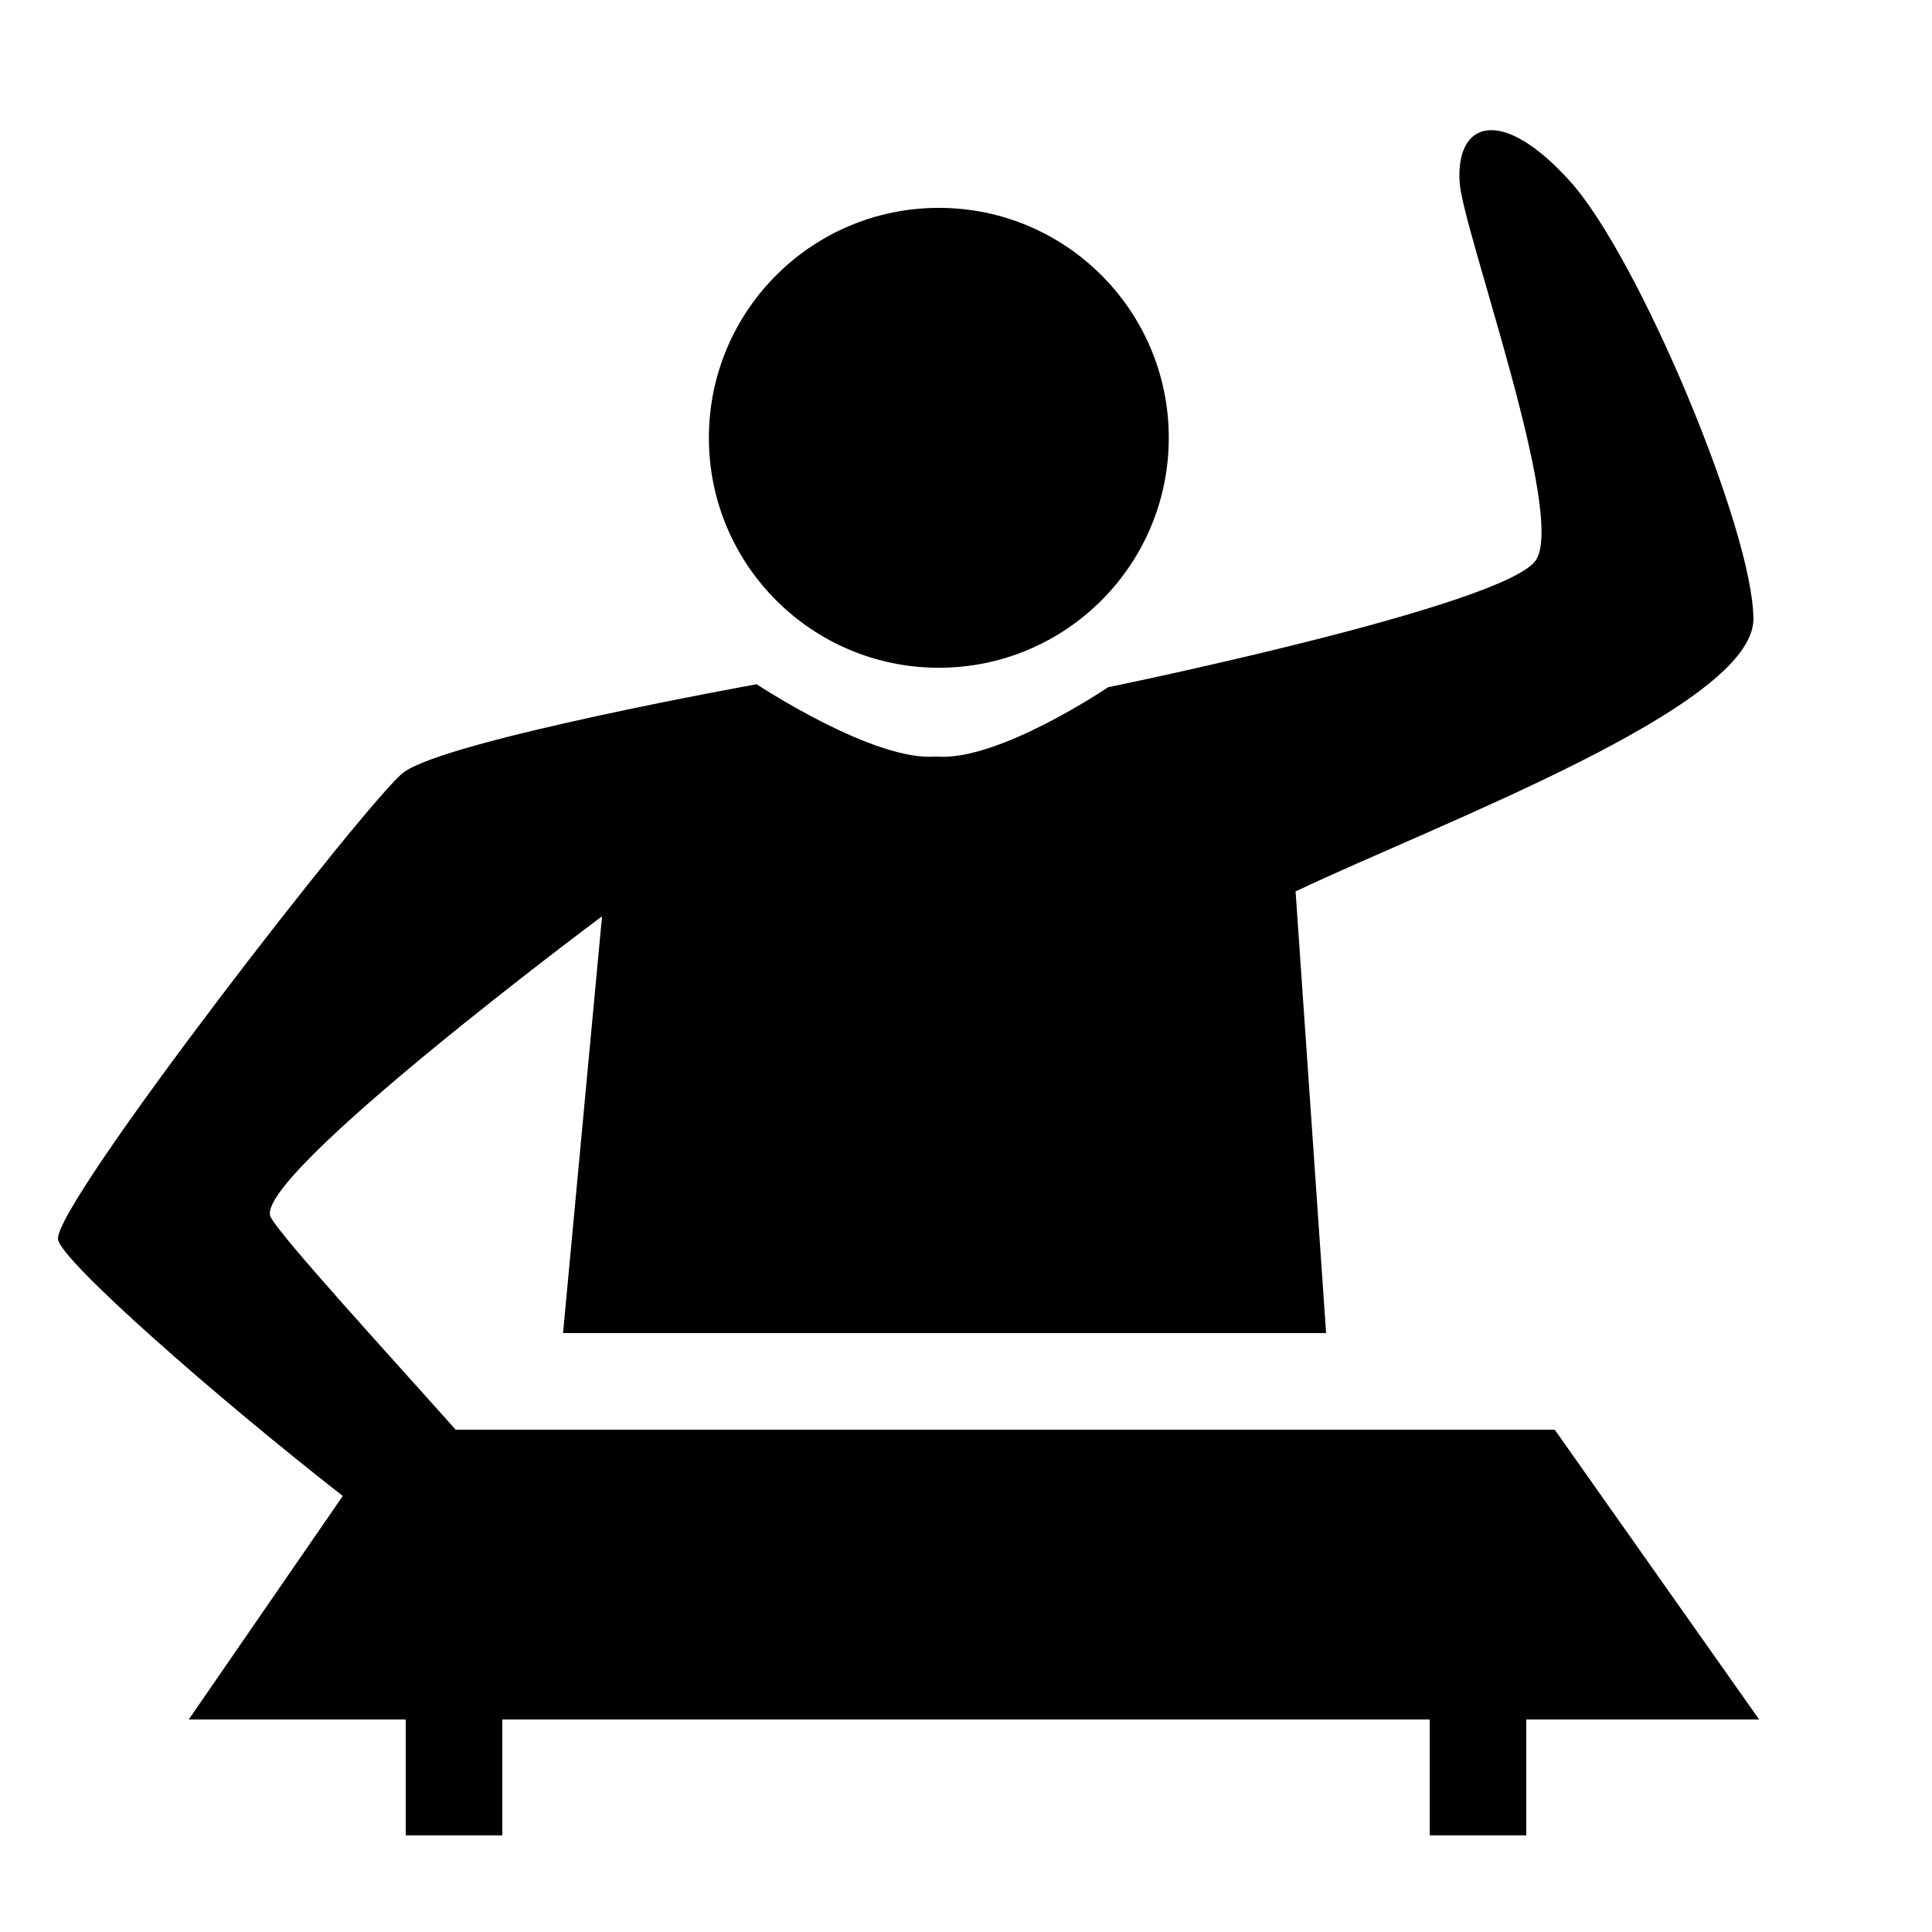 <svg xmlns="http://www.w3.org/2000/svg" xmlns:xlink="http://www.w3.org/1999/xlink" version="1.1" x="0px" y="0px" width="100%" height="100%" viewBox="0 0 100 100" enable-background="new 0 0 100 100" xml:space="preserve">
  <g>
    <circle cx="48.594" cy="22.661" r="11.902"/>
    <path d="M91.053,89L80.472,74H50.411H23.585c-3.565-4-8.998-9.924-9.573-11c-1.066-2,17.149-15.573,17.149-15.573L29.143,
    69h39.496l-1.58-22.86c7.39-3.512,23.697-9.554,23.697-14.096s-5.925-18.699-9.479-22.648c-3.555-3.95-5.925-3.129-5.728,
    0.03c0.155,2.47,5.529,17.197,3.949,19.566c-1.579,2.37-22.145,6.58-22.145,6.58s-5.712,3.875-8.905,
    3.584c-3.194,0.291-9.284-3.74-9.284-3.74S23.207,38.292,20.9,39.97C19.208,41.201,2.714,62.417,3.004,64.158c0.188,1.124,
    8.117,8.102,14.738,13.273L9.77,89H21v6h5v-6h48v6h5v-6H91.053z"/>
  </g>
</svg>
